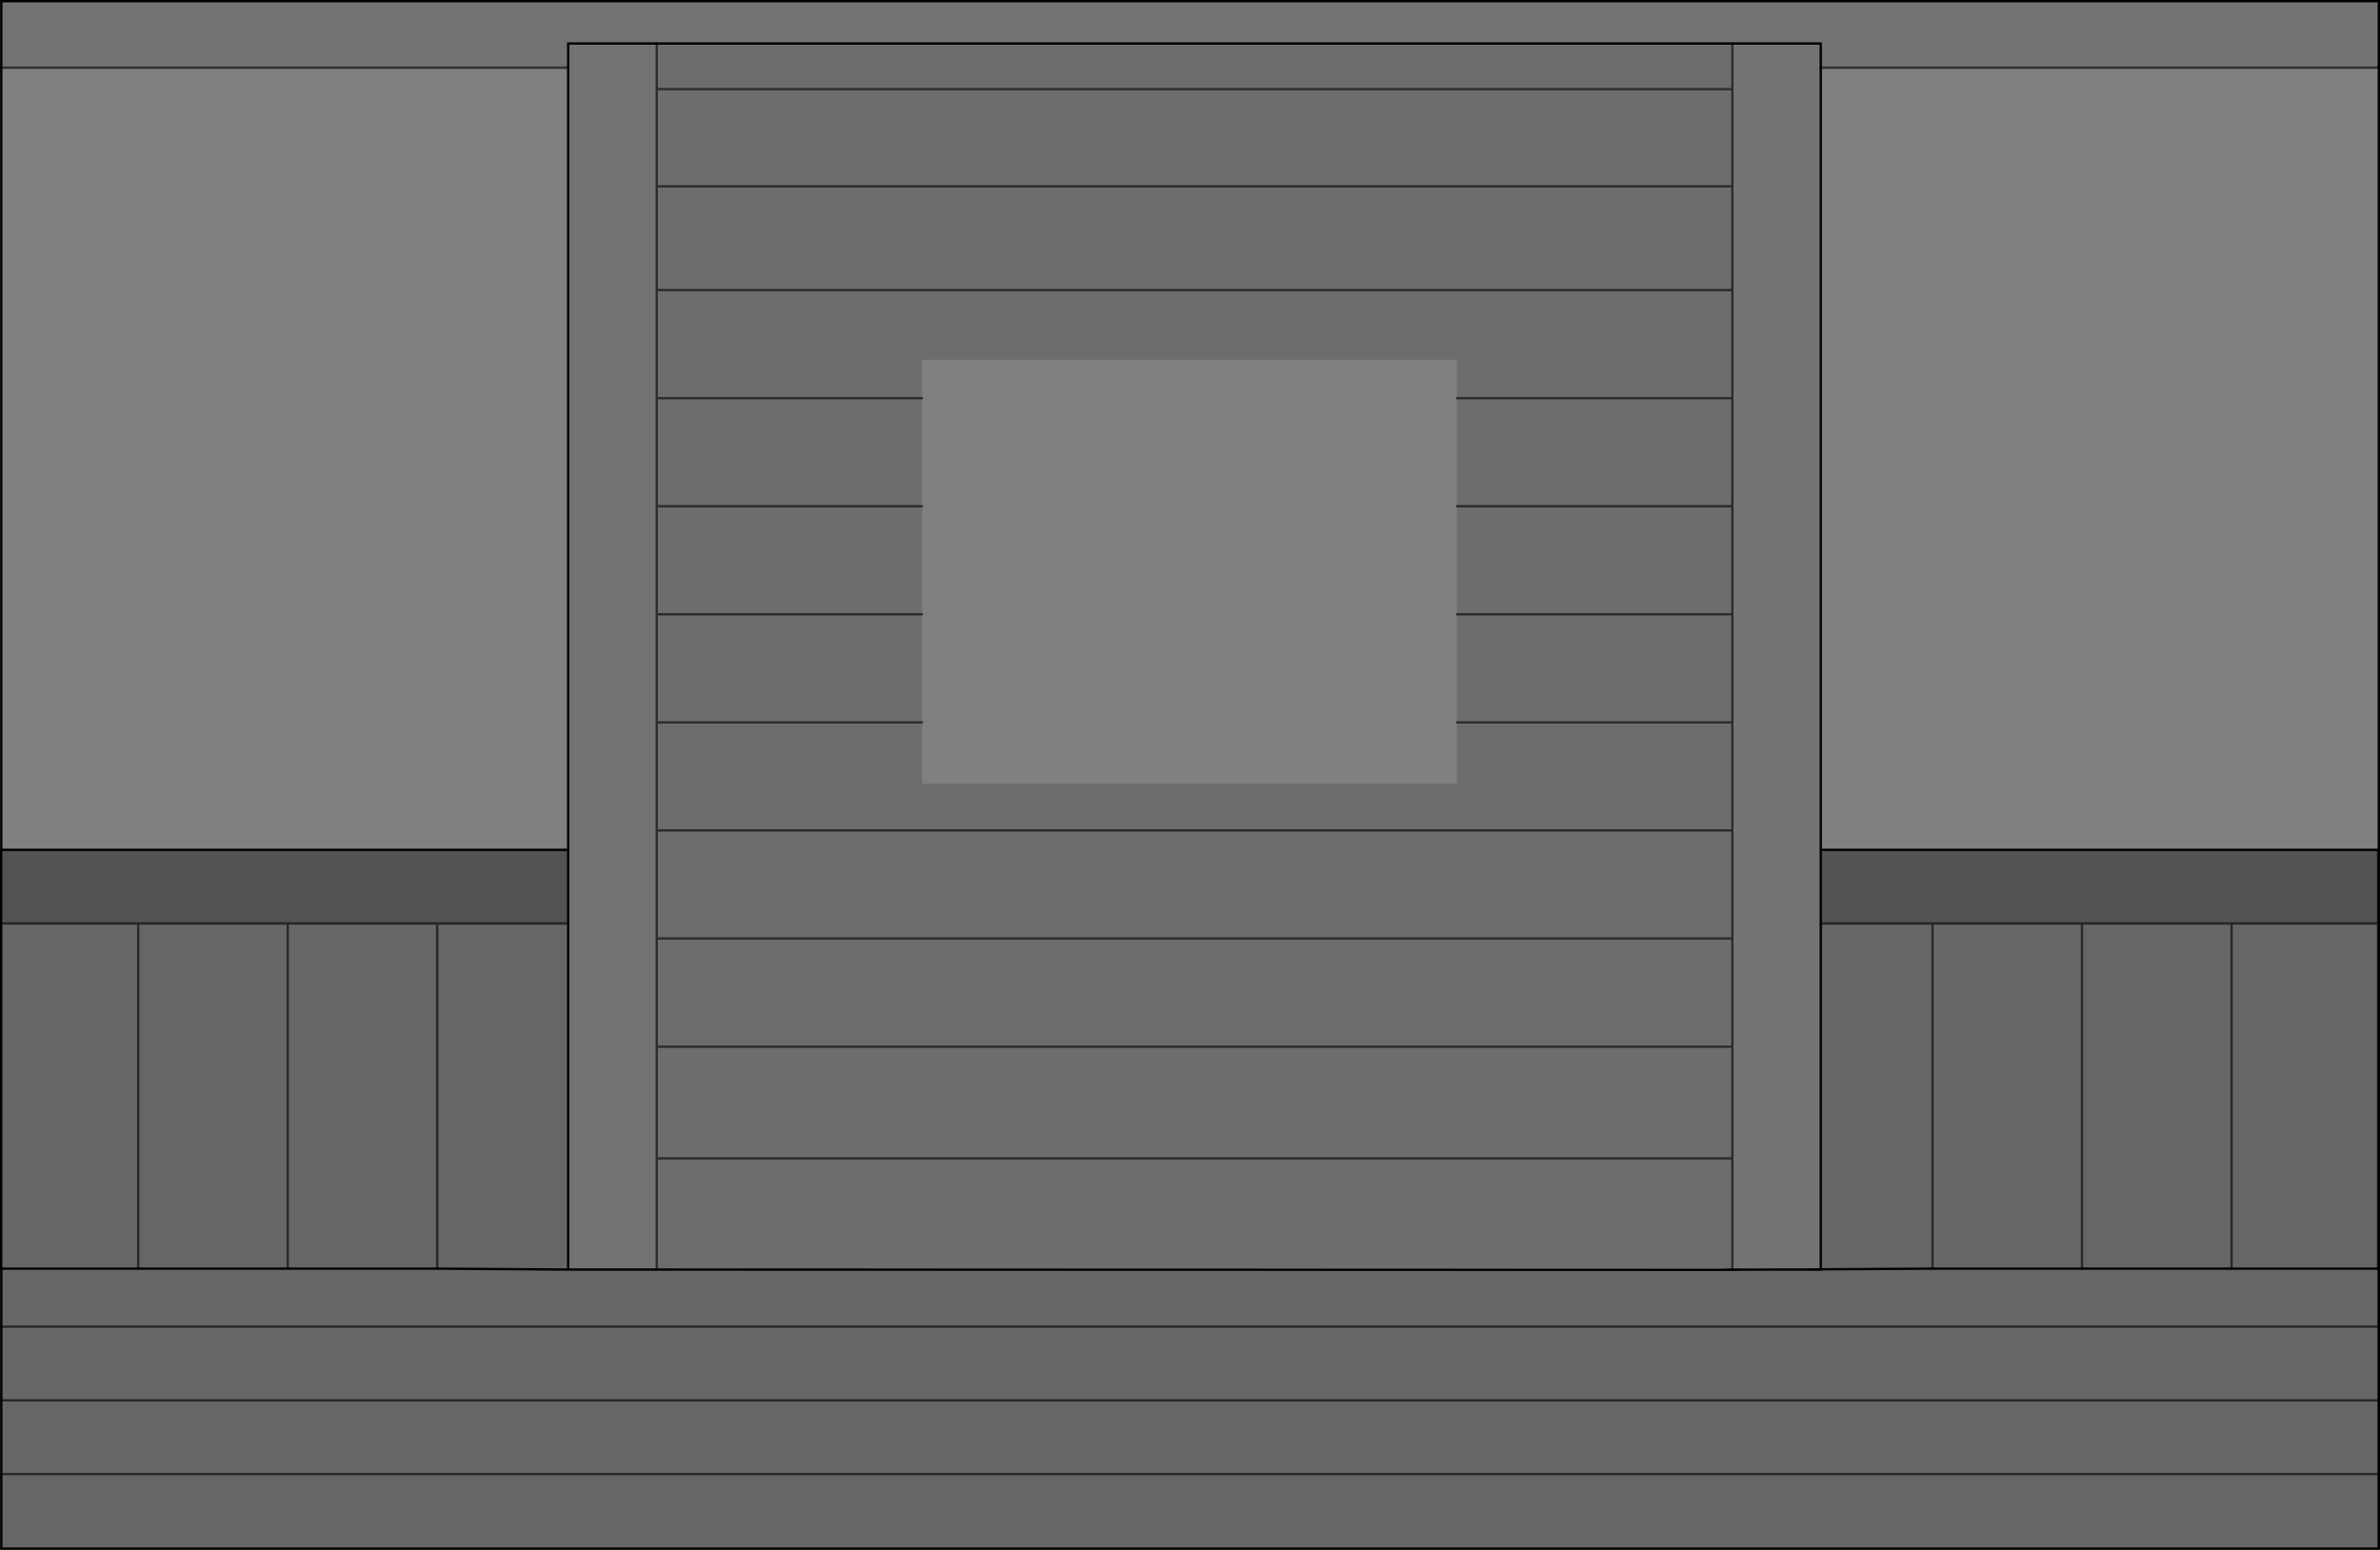 <?xml version="1.0" encoding="UTF-8" standalone="no"?>
<svg xmlns:xlink="http://www.w3.org/1999/xlink" height="666.15px" width="1023.1px" xmlns="http://www.w3.org/2000/svg">
  <rect width="100%" height="100%" fill="#808080" stroke="none"/>
  <g transform="matrix(1.0, 0.0, 0.0, 1.0, 511.55, 333.05)">
    <path d="M271.15 -303.95 L271.15 -314.35 233.15 -314.35 271.15 -314.35 271.15 -303.95 271.15 32.25 271.15 63.9 271.15 212.55 265.6 212.65 263.75 212.65 261.3 212.65 251.4 212.65 237.7 212.7 235.45 212.7 233.15 212.65 233.15 164.85 233.15 116.85 233.15 70.35 233.15 23.9 233.15 -22.55 233.15 -69.0 233.15 -115.45 233.15 -161.9 233.15 -208.35 233.15 -246.35 233.15 -251.3 233.15 -251.85 233.15 -252.95 233.15 -291.45 233.15 -292.55 233.15 -293.65 233.15 -294.75 233.15 -303.95 233.15 -314.35 -229.25 -314.35 -229.25 -303.95 -229.25 -294.75 -229.25 -293.65 -229.25 -292.55 -229.25 -291.45 -229.25 -252.95 -229.25 -251.85 -229.25 -251.3 -229.25 -246.35 -229.25 -208.35 -229.25 -161.9 -229.25 -115.45 -229.25 -69.0 -229.25 -22.55 -229.25 23.9 -229.25 70.35 -229.25 116.85 -229.25 164.85 -229.25 212.65 -267.3 212.65 -267.3 63.9 -267.3 32.25 -267.3 -303.95 -511.0 -303.95 -511.0 -332.55 511.05 -332.55 511.05 -305.25 511.0 -303.95 271.15 -303.95 M-229.25 -314.35 L-267.3 -314.35 -267.3 -303.95 -267.3 -314.35 -229.25 -314.35" fill="#000000" fill-opacity="0.098" fill-rule="evenodd" stroke="none"/>
    <path d="M271.15 -303.95 L511.0 -303.95 511.05 -305.25 511.05 237.2 511.0 237.2 511.0 209.6 510.7 209.6 510.7 63.9 510.7 32.25 271.15 32.25 271.15 -303.95 M-511.0 -303.95 L-267.3 -303.95 -267.3 32.25 -511.0 32.25 -511.0 -303.95" fill="#ffffff" fill-opacity="0.0" fill-rule="evenodd" stroke="none"/>
    <path d="M511.0 268.85 L511.0 237.2 511.05 237.2 511.05 268.85 511.0 268.85 511.05 268.85 511.05 300.55 511.0 300.55 511.05 300.55 511.05 332.6 511.0 332.6 511.0 300.55 511.0 268.85" fill="#efefef" fill-rule="evenodd" stroke="none"/>
    <path d="M265.6 212.65 L271.15 212.55 271.15 212.65 265.6 212.65" fill="#d8d8d8" fill-rule="evenodd" stroke="none"/>
    <path d="M233.15 212.65 L235.45 212.7 230.45 212.75 233.15 212.65" fill="#d1d1d1" fill-rule="evenodd" stroke="none"/>
    <path d="M271.15 63.9 L271.15 32.25 510.7 32.25 510.7 63.9 271.15 63.9 M-267.3 32.25 L-267.3 63.9 -511.05 63.9 -511.05 32.25 -511.0 32.25 -267.3 32.25" fill="#000000" fill-opacity="0.349" fill-rule="evenodd" stroke="none"/>
    <path d="M235.45 212.7 L237.7 212.7 251.4 212.65 261.3 212.65 263.75 212.65 265.6 212.65 271.15 212.65 271.15 212.55 271.15 63.9 510.7 63.9 510.7 209.6 511.0 209.6 511.0 237.2 -511.0 237.2 511.0 237.2 511.0 268.85 -511.0 268.85 511.0 268.85 511.0 300.55 511.0 332.6 -511.0 332.6 -511.0 300.55 511.0 300.55 -511.0 300.55 -511.0 268.85 -511.0 237.2 -511.0 212.25 -452.15 212.25 -387.85 212.25 -323.6 212.25 -267.3 212.65 -323.6 212.25 -387.85 212.25 -452.15 212.25 -511.0 212.25 -511.05 212.25 -511.05 63.9 -267.3 63.9 -267.3 212.65 -229.25 212.65 225.95 212.8 229.55 212.75 230.45 212.75 235.45 212.7 M510.7 212.25 L510.7 209.6 510.7 212.25 447.75 212.25 383.45 212.25 319.2 212.25 271.15 212.55 319.2 212.25 383.45 212.25 447.75 212.25 510.7 212.25 M-323.6 212.25 L-323.6 64.15 -323.6 212.25 M-387.85 64.15 L-387.85 212.25 -387.85 64.15 M-452.15 64.15 L-452.15 209.95 -452.15 211.1 -452.15 212.25 -452.15 211.1 -452.15 209.95 -452.15 64.15 M447.75 64.15 L447.75 212.25 447.75 64.15 M383.45 212.25 L383.45 64.15 383.45 212.25 M319.2 64.15 L319.2 212.25 319.2 64.15" fill="#000000" fill-opacity="0.2" fill-rule="evenodd" stroke="none"/>
    <path d="M-229.25 -314.35 L233.15 -314.35 233.15 -303.95 233.15 -294.75 233.15 -293.65 233.15 -292.55 233.15 -291.45 233.15 -252.95 233.15 -251.85 233.15 -251.3 233.15 -246.35 233.15 -208.35 233.15 -161.9 233.15 -115.45 233.15 -69.0 233.15 -22.55 233.15 23.9 233.15 70.35 233.15 116.85 233.15 164.85 233.15 212.65 230.45 212.75 229.55 212.75 225.95 212.8 -229.25 212.65 -229.25 164.85 -229.25 116.85 -229.25 70.35 -229.25 23.9 -229.25 -22.55 -229.25 -69.0 -229.25 -115.45 -229.25 -161.9 -229.25 -208.35 -229.25 -246.35 -229.25 -251.3 -229.25 -251.85 -229.25 -252.95 -229.25 -291.45 -229.25 -292.55 -229.25 -293.65 -229.25 -294.75 -229.25 -303.95 -229.25 -314.35 M114.75 -161.9 L114.75 -178.45 -115.2 -178.45 -115.2 -161.9 -115.2 -115.45 -115.2 -69.0 -115.2 -22.55 -229.25 -22.55 -115.2 -22.55 -115.2 3.8 114.75 3.8 114.75 -22.55 114.75 -69.0 114.75 -115.45 114.75 -161.9 233.15 -161.9 114.75 -161.9 M233.15 -115.45 L114.75 -115.45 233.15 -115.45 M233.15 -22.55 L114.75 -22.55 233.15 -22.55 M233.15 -69.0 L114.75 -69.0 233.15 -69.0 M-229.25 -161.9 L-115.2 -161.9 -229.25 -161.9 M-229.25 -69.0 L-115.2 -69.0 -229.25 -69.0 M-229.25 -115.45 L-115.2 -115.45 -229.25 -115.45 M233.15 23.9 L-229.25 23.9 233.15 23.9 M233.15 -294.75 L-229.25 -294.75 233.15 -294.75 M233.15 -252.95 L-229.25 -252.95 233.15 -252.95 M233.15 -208.35 L-229.25 -208.35 233.15 -208.35 M233.15 70.35 L-229.25 70.35 233.15 70.35 M233.15 116.85 L-229.25 116.85 233.15 116.85 M233.15 164.85 L-229.25 164.85 233.15 164.85" fill="#000000" fill-opacity="0.149" fill-rule="evenodd" stroke="none"/>
    <path d="M233.15 -314.35 L271.15 -314.35 271.15 -303.95 271.15 32.25 271.15 63.9 271.15 212.55 319.2 212.25 383.45 212.25 447.75 212.25 510.7 212.25 M511.05 -305.25 L511.05 -332.55 -511.0 -332.55 -511.0 -303.95 -511.0 32.25 -267.3 32.25 -267.3 -303.95 -267.3 -314.35 -229.25 -314.35 233.15 -314.35 M235.45 212.7 L237.7 212.7 251.4 212.65 261.3 212.65 263.75 212.65 265.6 212.65 271.15 212.65 M-267.3 63.9 L-267.3 32.25 M-511.05 32.25 L-511.05 63.9 -511.05 212.25 M-267.3 63.9 L-267.3 212.65 -229.25 212.65 225.95 212.8 229.55 212.75 230.45 212.75 235.45 212.7 M-267.3 212.65 L-323.6 212.25 -387.85 212.25 -452.15 212.25 -511.0 212.25 -511.0 237.2 -511.0 268.85 -511.0 300.55 -511.0 332.6 511.0 332.6 M511.05 237.2 L511.05 -305.25 M510.7 32.25 L271.15 32.25 M511.05 268.85 L511.05 237.2 M511.05 300.55 L511.05 268.85 M511.05 332.6 L511.05 300.55" fill="none" stroke="#000000" stroke-linecap="round" stroke-linejoin="miter-clip" stroke-miterlimit="4.0" stroke-width="1.0"/>
    <path d="M271.15 -303.95 L511.0 -303.95 511.05 -305.25 M-511.0 -303.95 L-267.3 -303.95 M233.15 -314.35 L233.15 -303.95 233.15 -294.75 233.15 -293.65 233.15 -292.55 233.15 -291.45 233.15 -252.95 233.15 -251.85 233.15 -251.3 233.15 -246.35 233.15 -208.35 233.15 -161.9 233.15 -115.45 233.15 -69.0 233.15 -22.55 233.15 23.9 233.15 70.35 233.15 116.85 233.15 164.85 233.15 212.65 235.45 212.7 M265.6 212.65 L271.15 212.55 271.15 212.65 M114.75 -161.9 L233.15 -161.9 M114.75 -115.45 L233.15 -115.45 M114.75 -22.55 L233.15 -22.55 M114.75 -69.0 L233.15 -69.0 M-229.25 212.65 L-229.25 164.85 -229.25 116.85 -229.25 70.35 -229.25 23.9 -229.25 -22.55 -229.25 -69.0 -229.25 -115.45 -229.25 -161.9 -229.25 -208.35 -229.25 -246.35 -229.25 -251.3 -229.25 -251.85 -229.25 -252.95 -229.25 -291.45 -229.25 -292.55 -229.25 -293.65 -229.25 -294.75 -229.25 -303.95 -229.25 -314.35 M-115.2 -161.9 L-229.25 -161.9 M-115.2 -69.0 L-229.25 -69.0 M-115.2 -115.45 L-229.25 -115.45 M-115.2 -22.55 L-229.25 -22.55 M-511.0 32.25 L-511.05 32.25 M-511.05 63.9 L-267.3 63.9 M230.45 212.75 L233.15 212.65 M-511.0 237.2 L511.0 237.2 511.0 209.6 510.7 209.6 510.7 212.25 M-323.6 64.15 L-323.6 212.25 M-511.05 212.25 L-511.0 212.25 M-511.0 268.85 L511.0 268.85 511.0 237.2 511.05 237.2 M511.0 332.6 L511.0 300.55 -511.0 300.55 M-452.15 212.25 L-452.15 211.1 -452.15 209.95 -452.15 64.15 M-387.85 212.25 L-387.85 64.15 M510.7 63.9 L510.7 32.25 M511.0 268.85 L511.05 268.85 M511.05 332.6 L511.0 332.6 M511.0 300.55 L511.05 300.55 M511.0 300.55 L511.0 268.85 M510.7 209.6 L510.7 63.9 271.15 63.9 M383.45 64.15 L383.45 212.25 M447.75 212.25 L447.75 64.15 M319.2 212.25 L319.2 64.15 M-229.25 164.85 L233.15 164.85 M-229.25 116.85 L233.15 116.85 M-229.25 70.35 L233.15 70.35 M-229.25 -208.35 L233.15 -208.35 M-229.25 -252.95 L233.15 -252.95 M-229.25 -294.75 L233.15 -294.75 M-229.25 23.9 L233.15 23.9" fill="none" stroke="#000000" stroke-linecap="round" stroke-linejoin="miter-clip" stroke-miterlimit="4.0" stroke-opacity="0.6" stroke-width="1.0"/>
  </g>
</svg>
